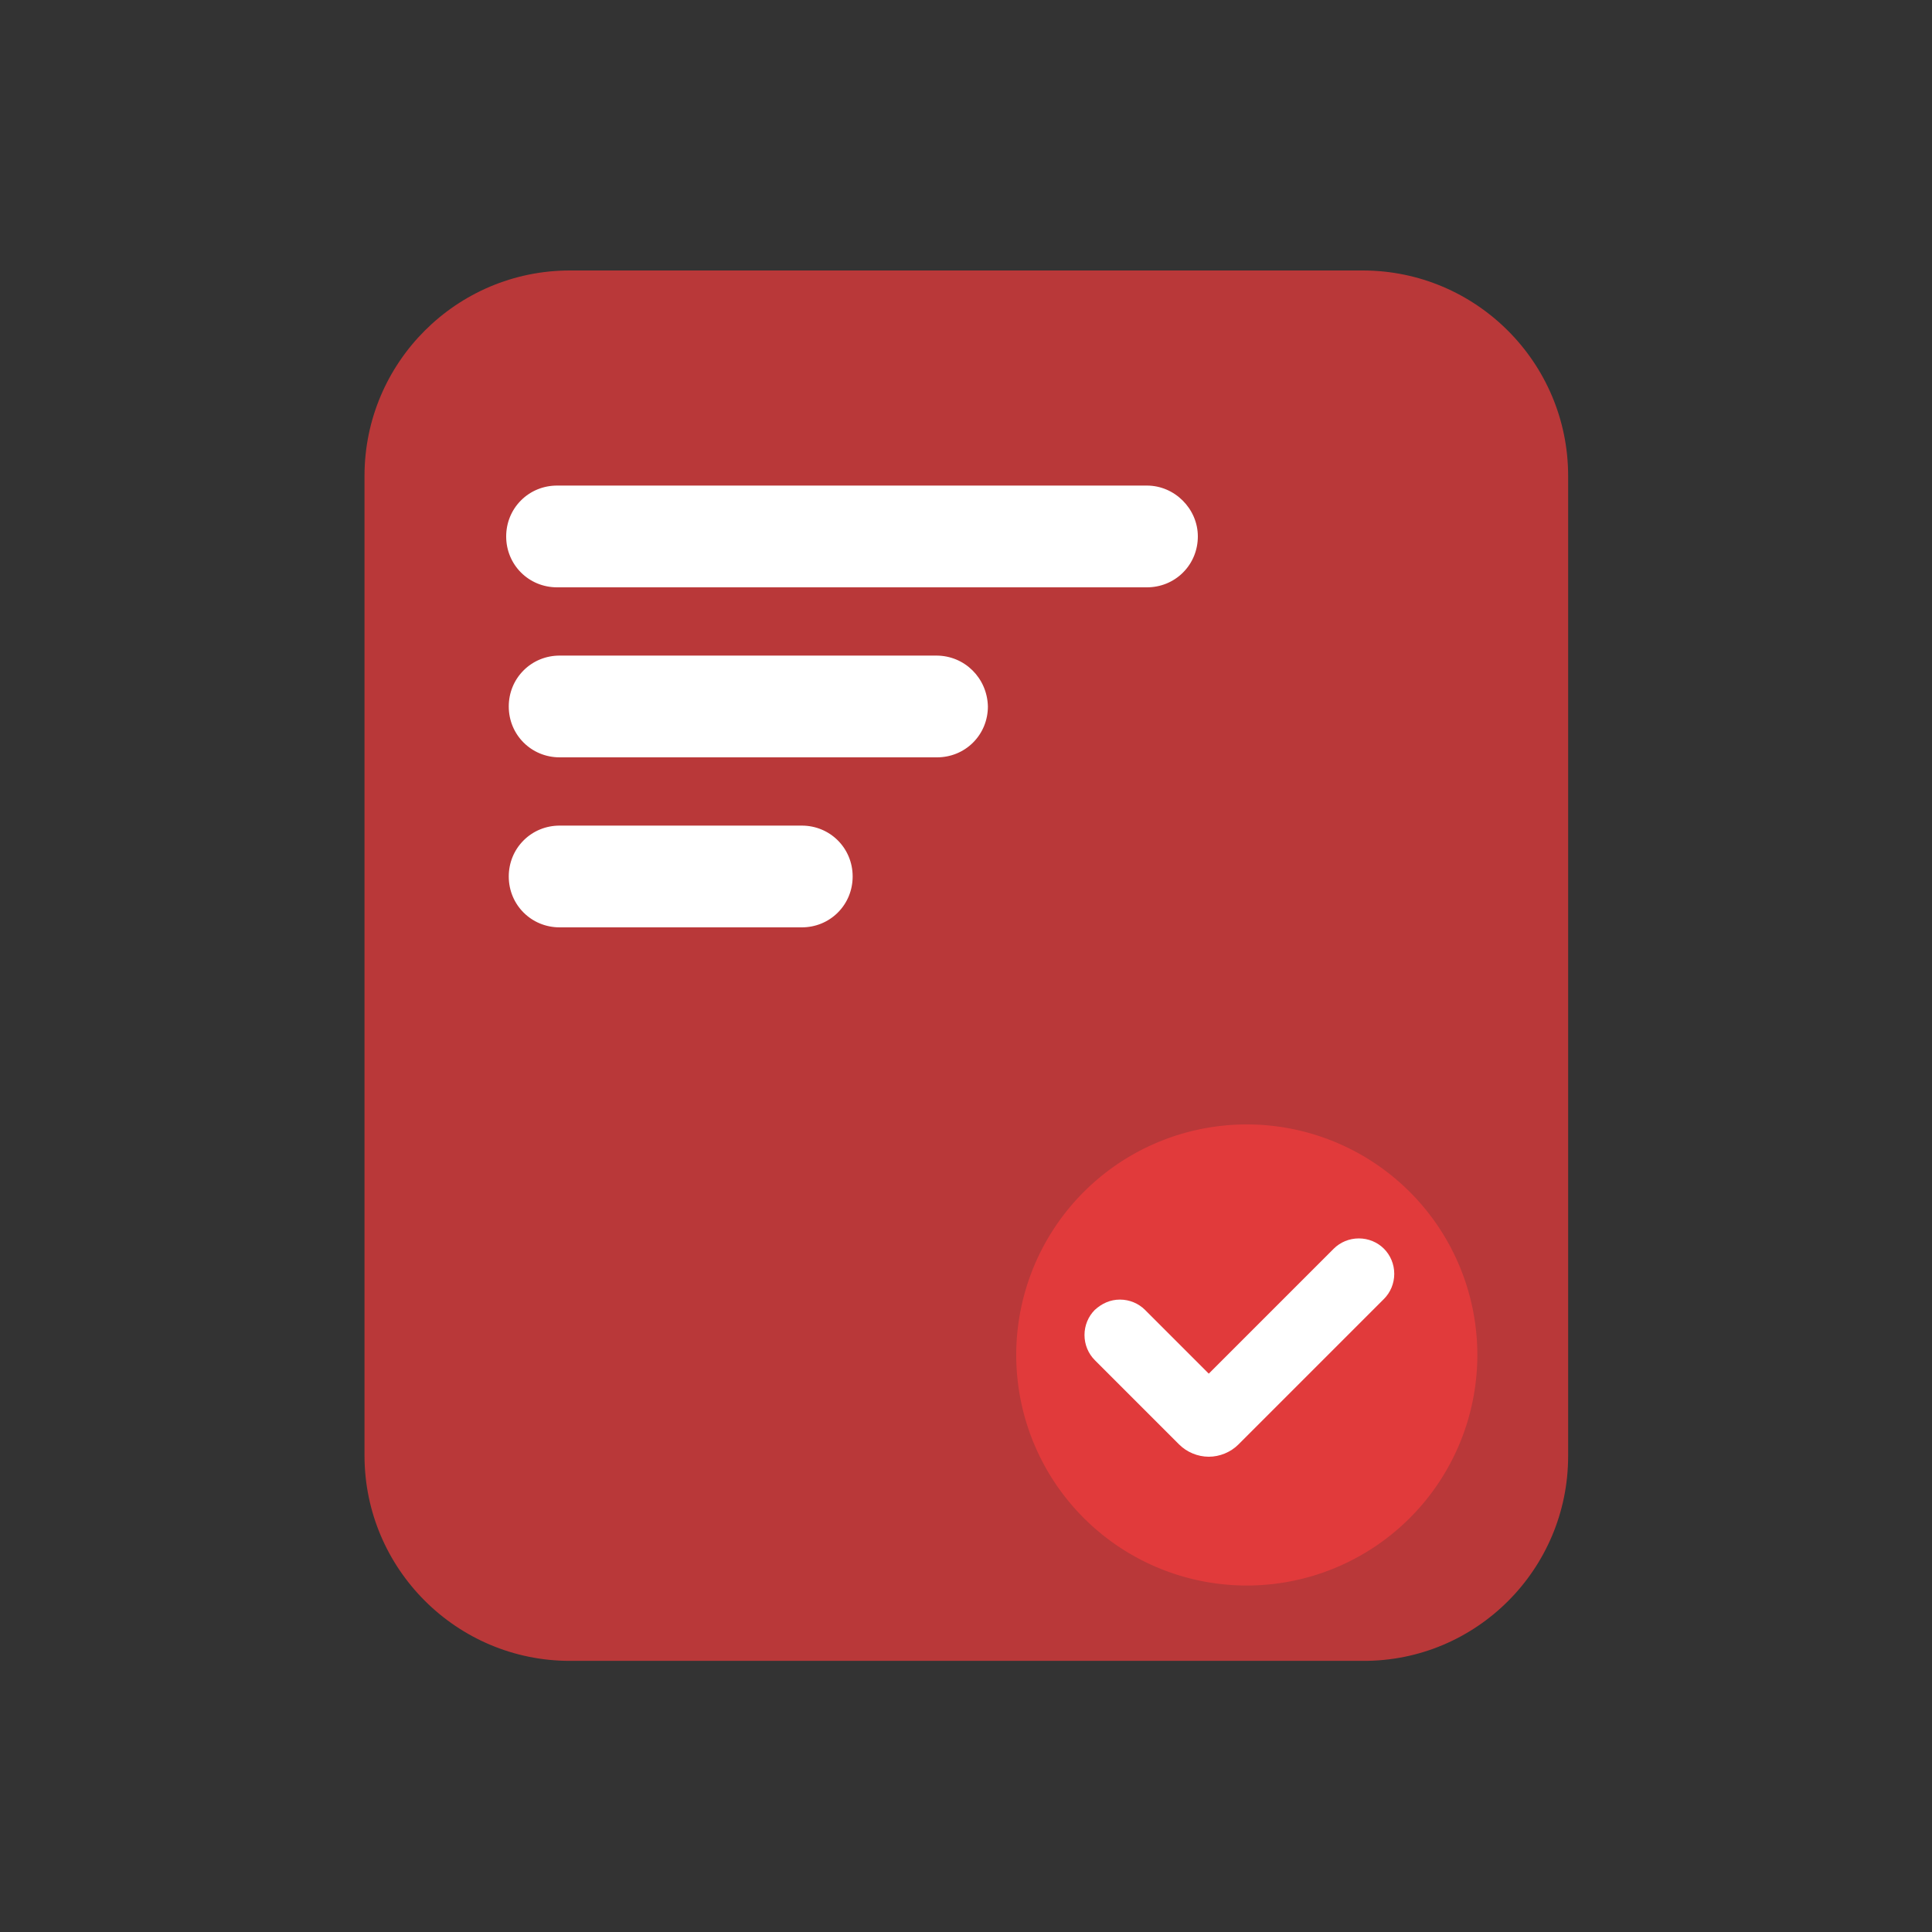 <?xml version="1.0" standalone="no"?><!DOCTYPE svg PUBLIC "-//W3C//DTD SVG 1.1//EN" "http://www.w3.org/Graphics/SVG/1.1/DTD/svg11.dtd"><svg t="1664702152196" class="icon" viewBox="0 0 1024 1024" version="1.1" xmlns="http://www.w3.org/2000/svg" p-id="2728" xmlns:xlink="http://www.w3.org/1999/xlink" width="200" height="200"><rect x="0" y="0" width="1024" height="1024" fill="#333333" stroke="none"/><path d="M831.147 771.755V252.245c0-60.075-48.811-108.885-108.885-108.885H302.08c-60.075 0-108.885 48.811-108.885 108.885V771.413c0 60.075 48.811 108.885 108.885 108.885h420.181c60.075 0.341 108.885-48.469 108.885-108.544z" fill="#F33B3D" opacity=".7" p-id="2729"></path><path d="M424.96 437.589H296.619c-7.168 0-13.995 2.731-19.115 7.851-5.12 5.12-7.851 11.947-7.851 19.115 0 15.019 11.947 26.965 26.965 26.965h128.341c7.168 0 13.995-2.731 19.115-7.851 5.12-5.12 7.851-11.947 7.851-19.115 0-15.019-11.947-26.965-26.965-26.965zM496.299 347.477H296.619c-7.168 0-13.995 2.731-19.115 7.851-5.12 5.12-7.851 11.947-7.851 19.115 0 15.019 11.947 26.965 26.965 26.965h200.021c7.168 0 13.995-2.731 19.115-7.851 5.12-5.12 7.851-11.947 7.851-19.115-0.341-15.019-12.288-26.965-27.307-26.965zM607.915 257.365H295.253c-7.168 0-13.995 2.731-19.115 7.851-5.12 5.12-7.851 11.947-7.851 19.115 0 15.019 11.947 26.965 26.965 26.965h312.661c7.168 0 13.995-2.731 19.115-7.851 5.12-5.12 7.851-11.947 7.851-19.115 0-14.677-12.288-26.965-26.965-26.965z" fill="#FFFFFF" p-id="2730"></path><path d="M660.821 718.165m-122.197 0a122.197 122.197 0 1 0 244.395 0 122.197 122.197 0 1 0-244.395 0Z" fill="#F33B3D" opacity=".7" p-id="2731"></path><path d="M733.525 661.845c-3.413-3.413-8.192-5.461-13.312-5.461s-9.899 2.048-13.312 5.461l-66.219 66.219-33.792-33.792c-3.413-3.413-8.192-5.461-13.312-5.461s-9.557 2.048-13.312 5.461c-3.413 3.413-5.461 8.192-5.461 13.312s2.048 9.899 5.461 13.312l44.715 44.715c4.096 4.096 9.899 6.485 15.701 6.485 5.803 0 11.605-2.389 15.701-6.485l77.141-77.141c3.413-3.413 5.461-8.192 5.461-13.312s-2.048-9.899-5.461-13.312z" fill="#FFFFFF" p-id="2732"></path></svg>